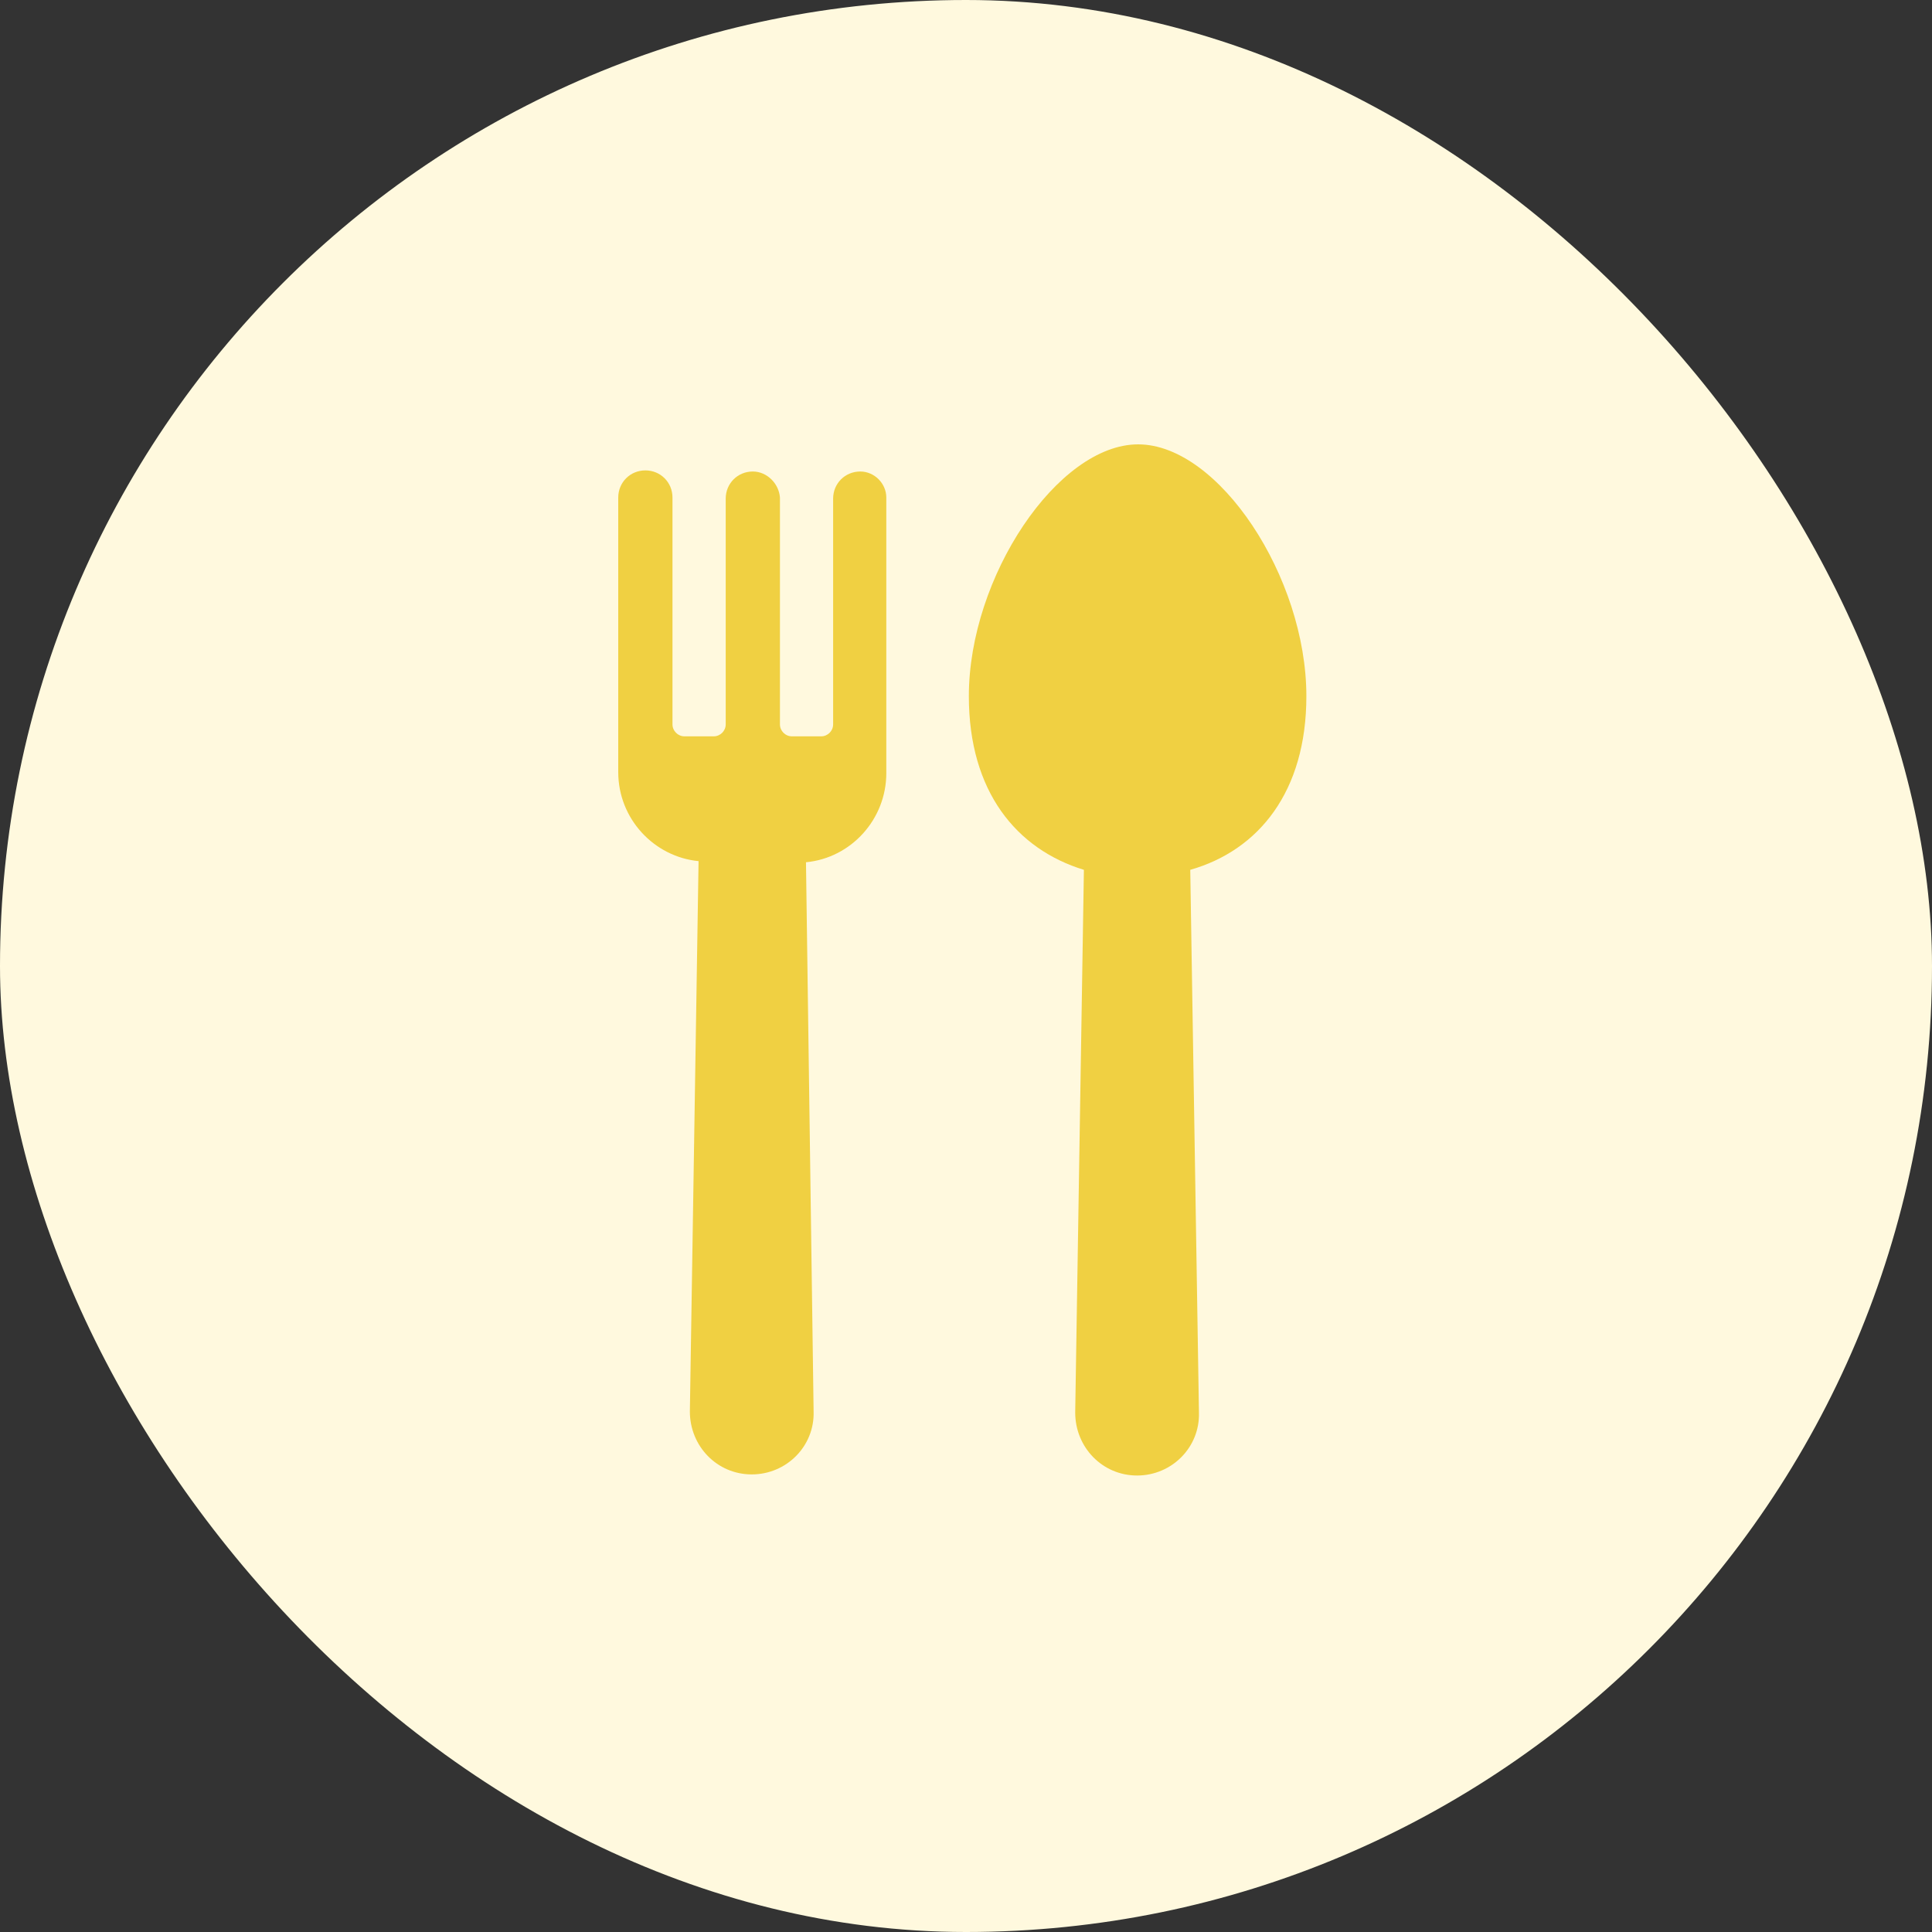 <svg width="40" height="40" viewBox="0 0 40 40" fill="none" xmlns="http://www.w3.org/2000/svg">
<rect x="0" y="0" width="40" height="40" fill="#333333" stroke="none"/>
<rect width="40" height="40" rx="20" fill="#FFF9DE"/>
<path d="M27.047 14.414C27.047 11.941 25.227 9.2 23.564 9.2C21.901 9.2 20.059 11.942 20.059 14.414C20.059 16.391 21.047 17.582 22.441 18.009L22.261 29.245C22.261 29.964 22.823 30.549 23.542 30.549C24.261 30.549 24.845 29.964 24.823 29.245L24.643 18.009C26.059 17.605 27.047 16.391 27.047 14.414Z" fill="#F0D042"/>
<path d="M17.811 9.762C17.496 9.762 17.249 10.009 17.249 10.324V14.998C17.249 15.133 17.137 15.245 17.002 15.245H16.395C16.26 15.245 16.148 15.133 16.148 14.998L16.148 10.301C16.126 10.009 15.878 9.762 15.586 9.762C15.272 9.762 15.025 10.009 15.025 10.324V14.998C15.025 15.133 14.912 15.245 14.777 15.245H14.171C14.036 15.245 13.923 15.133 13.923 14.998V10.301C13.923 9.987 13.676 9.739 13.362 9.739C13.047 9.739 12.8 9.987 12.8 10.301V15.986C12.8 16.953 13.541 17.739 14.463 17.829L14.283 29.223C14.283 29.942 14.845 30.526 15.564 30.526C16.283 30.526 16.867 29.942 16.845 29.223L16.687 17.852C17.631 17.762 18.35 16.953 18.35 16.009V10.301C18.35 10.009 18.103 9.762 17.811 9.762L17.811 9.762Z" fill="#F0D042"/>
</svg>